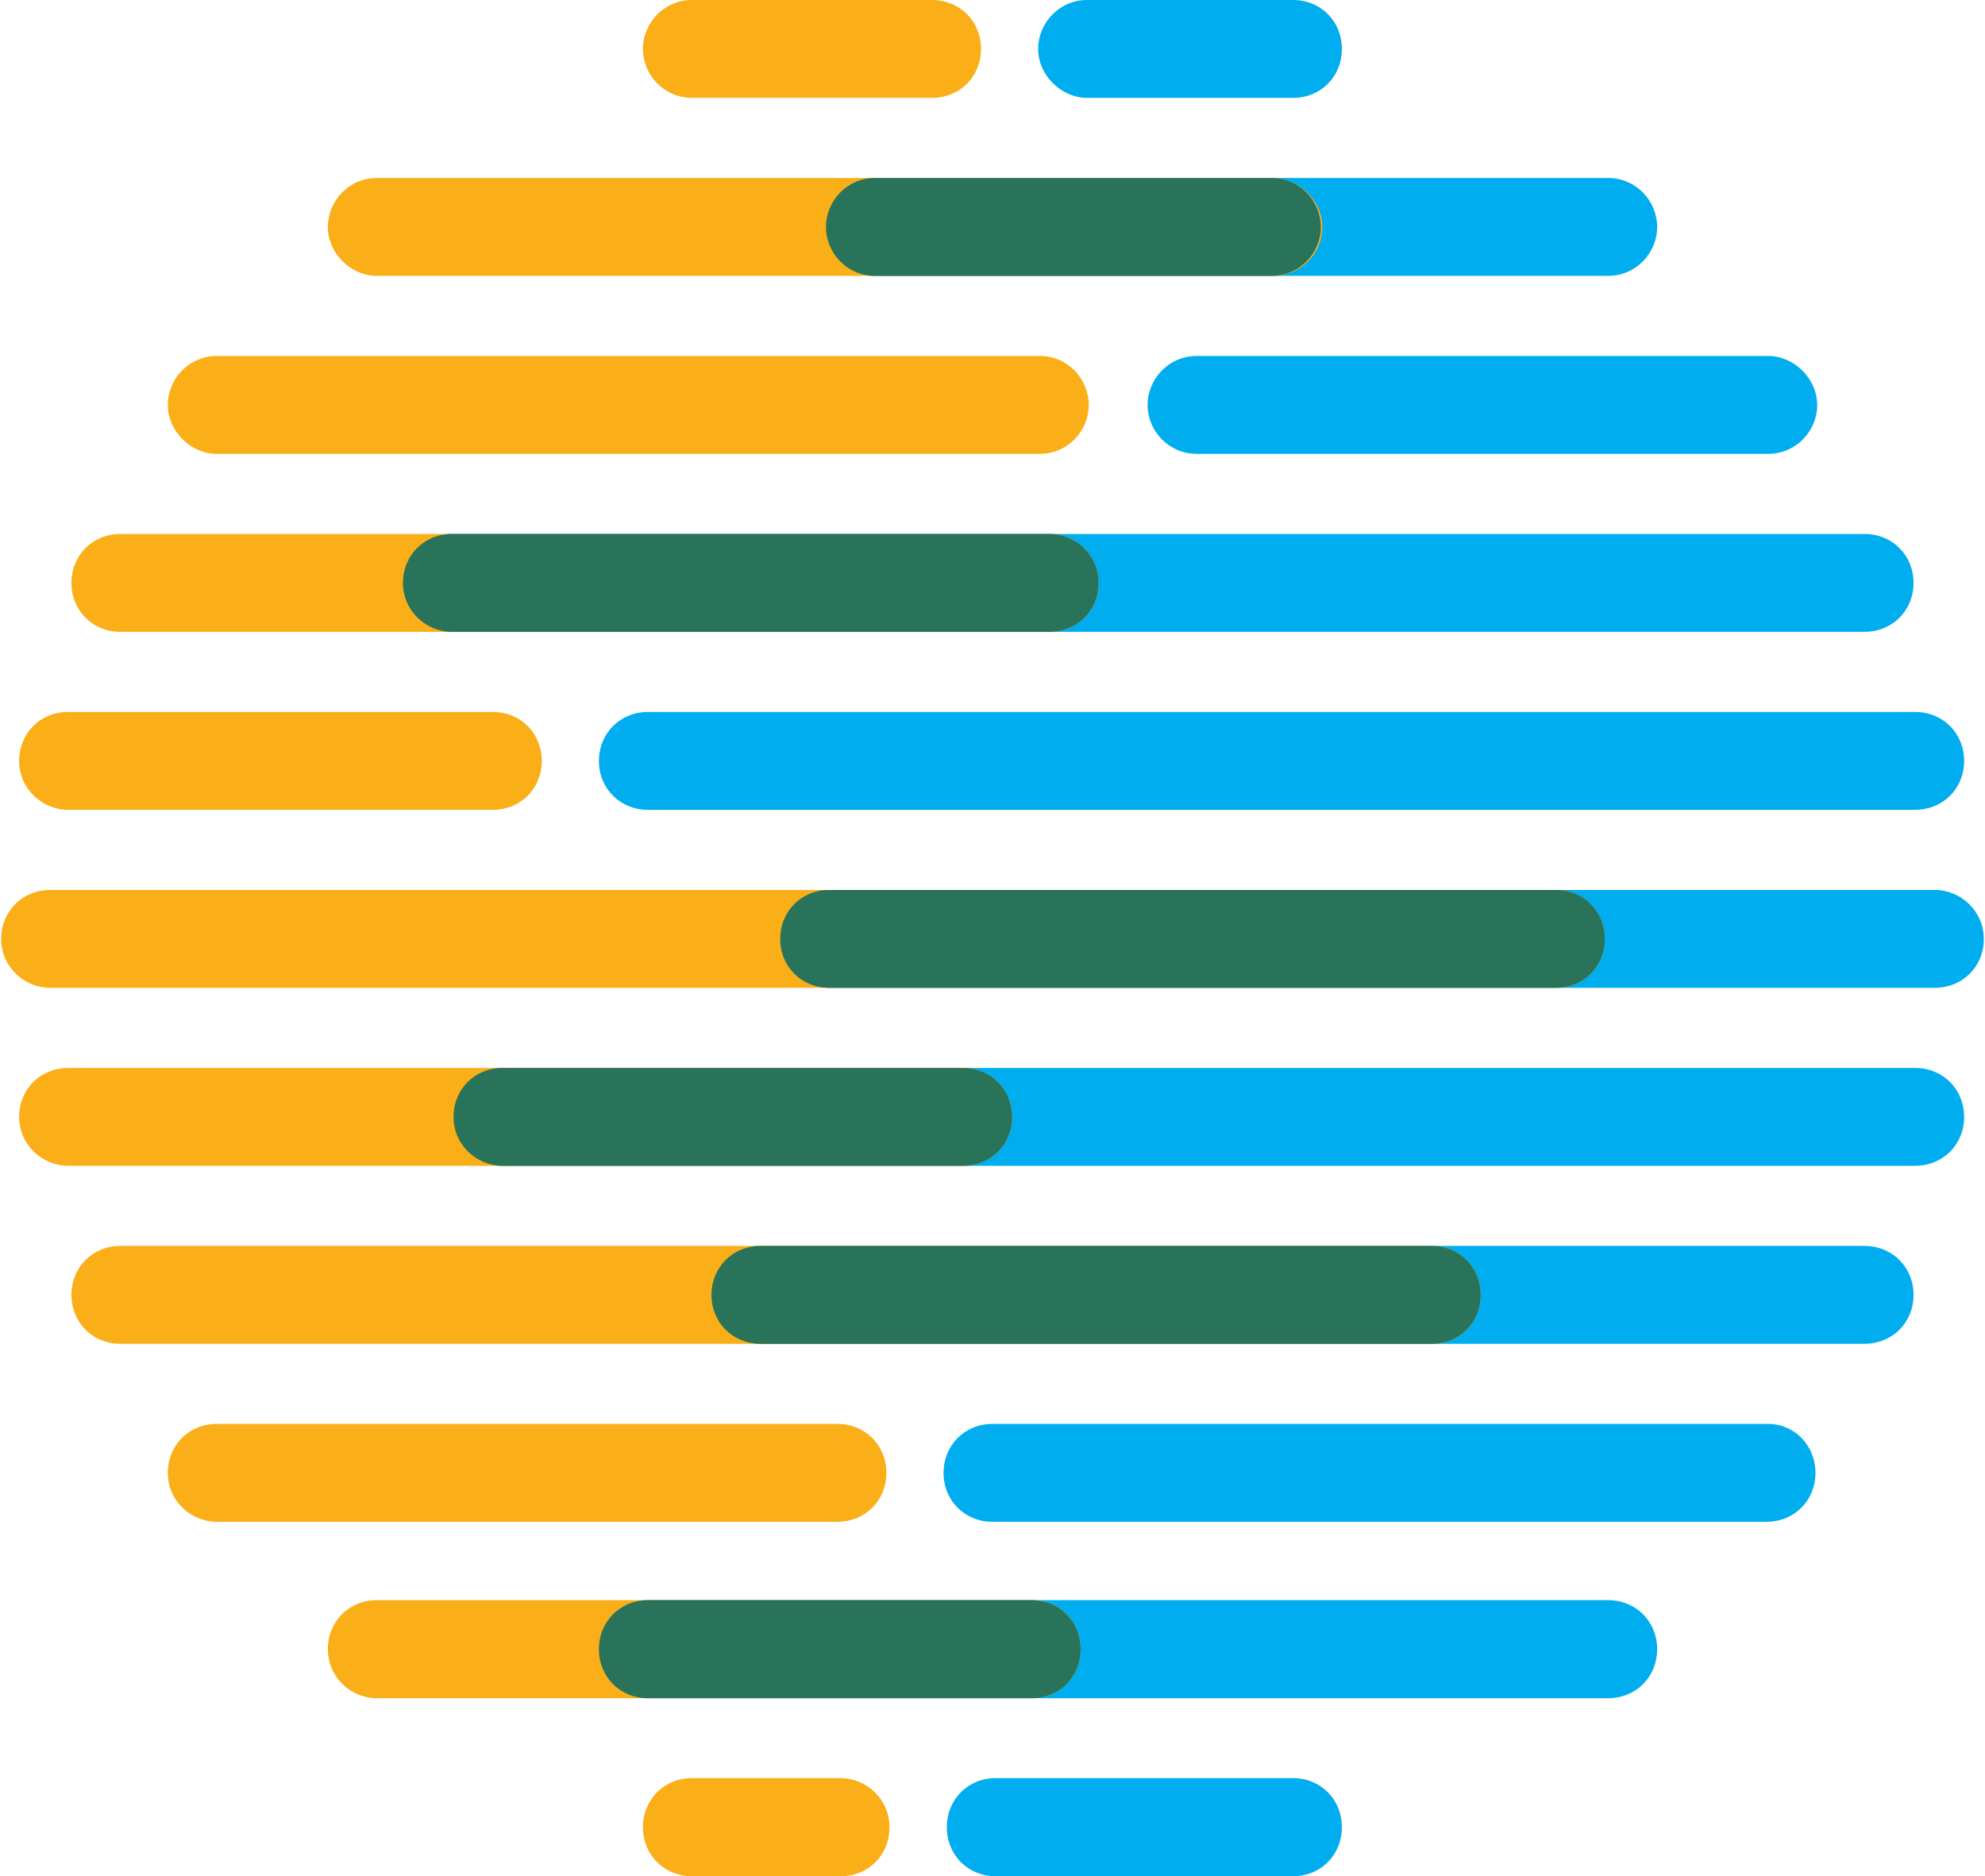 <svg xmlns="http://www.w3.org/2000/svg" xml:space="preserve" width="512px" height="484px" version="1.0" style="shape-rendering:geometricPrecision; text-rendering:geometricPrecision; image-rendering:optimizeQuality; fill-rule:evenodd; clip-rule:evenodd"
viewBox="0 0 102.69 97.19"
 xmlns:xlink="http://www.w3.org/1999/xlink">
 <defs>
  <style type="text/css">
   <![CDATA[
    .fil0 {fill:#00ADEE}
    .fil2 {fill:#29735A}
    .fil1 {fill:#FAAE17}
   ]]>
  </style>
 </defs>
 <g id="Layer_x0020_1">
  <g id="_2255467293760">
   <path id="Path" class="fil0" d="M99.13 55.32l-73.16 0c-1.44,0 -2.54,1.1 -2.54,2.54 0,1.43 1.18,2.53 2.54,2.53l73.16 0c1.44,0 2.54,-1.1 2.54,-2.53 0,-1.44 -1.1,-2.54 -2.54,-2.54z"/>
   <path id="Path_0" class="fil0" d="M96.51 27.66l-73.16 0c-1.44,0 -2.54,1.1 -2.54,2.54 0,1.43 1.18,2.53 2.54,2.53l73.16 0c1.44,0 2.54,-1.1 2.54,-2.53 0,-1.44 -1.1,-2.54 -2.54,-2.54z"/>
   <path id="Path_1" class="fil0" d="M83.23 9.22l-37.98 0c-1.43,0 -2.53,1.18 -2.53,2.54 0,1.35 1.1,2.53 2.53,2.53l37.98 0c1.44,0 2.54,-1.18 2.54,-2.53 0,-1.36 -1.1,-2.54 -2.54,-2.54l0 0z"/>
   <path id="Path_2" class="fil0" d="M99.13 36.88l-65.63 0c-1.44,0 -2.54,1.1 -2.54,2.54 0,1.43 1.1,2.53 2.54,2.53l65.63 0c1.44,0 2.54,-1.1 2.54,-2.53 0,-1.44 -1.1,-2.54 -2.54,-2.54z"/>
   <path id="Path_3" class="fil0" d="M91.52 73.76l-40.18 0c-1.43,0 -2.53,1.1 -2.53,2.54 0,1.43 1.1,2.53 2.53,2.53l40.1 0c1.43,0 2.53,-1.1 2.53,-2.53 0,-1.44 -1.1,-2.54 -2.45,-2.54z"/>
   <path id="Path_4" class="fil0" d="M66.91 0l-10.66 0c-1.44,0 -2.54,1.18 -2.54,2.54 0,1.35 1.19,2.53 2.54,2.53l10.66 0c1.44,0 2.53,-1.1 2.53,-2.53 0,-1.44 -1.09,-2.54 -2.53,-2.54z"/>
   <path id="Path_5" class="fil0" d="M66.91 92.11l-15.4 0c-1.44,0 -2.53,1.1 -2.53,2.54 0,1.44 1.09,2.54 2.53,2.54l15.4 0c1.44,0 2.53,-1.1 2.53,-2.54 0,-1.44 -1.09,-2.54 -2.53,-2.54z"/>
   <path id="Path_6" class="fil0" d="M91.52 18.44l-29.6 0c-1.44,0 -2.54,1.18 -2.54,2.54 0,1.35 1.1,2.53 2.54,2.53l29.6 0c1.44,0 2.54,-1.18 2.54,-2.53 0,-1.36 -1.19,-2.54 -2.54,-2.54z"/>
   <path id="Path_7" class="fil0" d="M96.51 64.54l-57.18 0c-1.44,0 -2.54,1.1 -2.54,2.54 0,1.43 1.1,2.53 2.54,2.53l57.18 0c1.44,0 2.54,-1.1 2.54,-2.53 0,-1.44 -1.1,-2.54 -2.54,-2.54z"/>
   <path id="Path_8" class="fil0" d="M100.15 46.1l-57.27 0c-1.43,0 -2.53,1.1 -2.53,2.54 0,1.43 1.1,2.53 2.53,2.53l57.27 0c1.44,0 2.54,-1.1 2.54,-2.53 0,-1.44 -1.19,-2.54 -2.54,-2.54z"/>
   <path id="Path_9" class="fil0" d="M83.23 82.89l-49.73 0c-1.44,0 -2.54,1.1 -2.54,2.54 0,1.44 1.1,2.54 2.54,2.54l49.73 0c1.44,0 2.54,-1.1 2.54,-2.54 0,-1.44 -1.1,-2.54 -2.54,-2.54z"/>
   <path id="Path_10" class="fil1" d="M43.31 73.76l-32.14 0c-1.44,0 -2.54,1.1 -2.54,2.54 0,1.43 1.18,2.53 2.54,2.53l32.14 0c1.44,0 2.54,-1.1 2.54,-2.53 0,-1.44 -1.1,-2.54 -2.54,-2.54z"/>
   <path id="Path_11" class="fil1" d="M49.82 55.32l-46.35 0c-1.44,0 -2.54,1.1 -2.54,2.54 0,1.43 1.19,2.53 2.54,2.53l46.35 0c1.44,0 2.54,-1.1 2.54,-2.53 0,-1.44 -1.1,-2.54 -2.54,-2.54z"/>
   <path id="Path_12" class="fil1" d="M54.3 27.66l-48.13 0c-1.43,0 -2.53,1.1 -2.53,2.54 0,1.43 1.1,2.53 2.53,2.53l48.13 0c1.44,0 2.54,-1.1 2.54,-2.53 0,-1.44 -1.18,-2.54 -2.54,-2.54z"/>
   <path id="Path_13" class="fil1" d="M53.8 18.44l-42.63 0c-1.44,0 -2.54,1.18 -2.54,2.54 0,1.35 1.18,2.53 2.54,2.53l42.63 0c1.43,0 2.53,-1.18 2.53,-2.53 0,-1.36 -1.1,-2.54 -2.53,-2.54z"/>
   <path id="Path_14" class="fil1" d="M25.46 36.88l-21.99 0c-1.44,0 -2.54,1.1 -2.54,2.54 0,1.43 1.19,2.53 2.54,2.53l21.99 0c1.44,0 2.54,-1.1 2.54,-2.53 0,-1.44 -1.1,-2.54 -2.54,-2.54z"/>
   <path id="Path_15" class="fil1" d="M48.21 0l-12.43 0c-1.44,0 -2.54,1.18 -2.54,2.54 0,1.35 1.1,2.53 2.54,2.53l12.43 0c1.44,0 2.54,-1.1 2.54,-2.53 0,-1.44 -1.1,-2.54 -2.54,-2.54z"/>
   <path id="Path_16" class="fil1" d="M43.48 92.11l-7.7 0c-1.44,0 -2.54,1.1 -2.54,2.54 0,1.44 1.1,2.54 2.54,2.54l7.7 0c1.44,0 2.53,-1.1 2.53,-2.54 0,-1.44 -1.18,-2.54 -2.53,-2.54z"/>
   <path id="Path_17" class="fil1" d="M65.81 9.22l-46.36 0c-1.43,0 -2.53,1.18 -2.53,2.54 0,1.35 1.18,2.53 2.53,2.53l46.44 0c1.44,0 2.54,-1.18 2.54,-2.53 0,-1.36 -1.18,-2.54 -2.62,-2.54z"/>
   <path id="Path_18" class="fil1" d="M74.1 64.54l-67.93 0c-1.43,0 -2.53,1.1 -2.53,2.54 0,1.43 1.1,2.53 2.53,2.53l67.93 0c1.43,0 2.53,-1.1 2.53,-2.53 0,-1.44 -1.1,-2.54 -2.53,-2.54z"/>
   <path id="Path_19" class="fil1" d="M53.37 82.89l-33.92 0c-1.43,0 -2.53,1.1 -2.53,2.54 0,1.44 1.18,2.54 2.53,2.54l33.92 0c1.44,0 2.54,-1.1 2.54,-2.54 0,-1.44 -1.1,-2.54 -2.54,-2.54z"/>
   <path id="Path_20" class="fil1" d="M80.53 46.1l-77.99 0c-1.44,0 -2.54,1.1 -2.54,2.54 0,1.43 1.18,2.53 2.54,2.53l77.99 0c1.43,0 2.53,-1.1 2.53,-2.53 0,-1.44 -1.1,-2.54 -2.53,-2.54z"/>
   <path id="Path_21" class="fil2" d="M49.82 55.32l-23.85 0c-1.44,0 -2.54,1.1 -2.54,2.54 0,1.43 1.18,2.53 2.54,2.53l23.85 0c1.44,0 2.54,-1.1 2.54,-2.53 0,-1.44 -1.1,-2.54 -2.54,-2.54l0 0z"/>
   <path id="Path_22" class="fil2" d="M65.81 9.22l-20.56 0c-1.43,0 -2.53,1.18 -2.53,2.54 0,1.35 1.1,2.53 2.53,2.53l20.56 0c1.44,0 2.54,-1.18 2.54,-2.53 0,-1.36 -1.1,-2.54 -2.54,-2.54z"/>
   <path id="Path_23" class="fil2" d="M54.3 27.66l-30.95 0c-1.44,0 -2.54,1.1 -2.54,2.54 0,1.43 1.18,2.53 2.54,2.53l30.95 0c1.44,0 2.54,-1.1 2.54,-2.53 0,-1.44 -1.18,-2.54 -2.54,-2.54l0 0z"/>
   <path id="Path_24" class="fil2" d="M80.53 46.1l-37.65 0c-1.43,0 -2.53,1.1 -2.53,2.54 0,1.43 1.1,2.53 2.53,2.53l37.65 0c1.43,0 2.53,-1.1 2.53,-2.53 0,-1.44 -1.1,-2.54 -2.53,-2.54z"/>
   <path id="Path_25" class="fil2" d="M74.1 64.54l-34.77 0c-1.44,0 -2.54,1.1 -2.54,2.54 0,1.43 1.1,2.53 2.54,2.53l34.77 0c1.43,0 2.53,-1.1 2.53,-2.53 0,-1.44 -1.1,-2.54 -2.53,-2.54z"/>
   <path id="Path_26" class="fil2" d="M53.37 82.89l-19.87 0c-1.44,0 -2.54,1.1 -2.54,2.54 0,1.44 1.1,2.54 2.54,2.54l19.87 0c1.44,0 2.54,-1.1 2.54,-2.54 0,-1.44 -1.1,-2.54 -2.54,-2.54z"/>
  </g>
 </g>
</svg>
